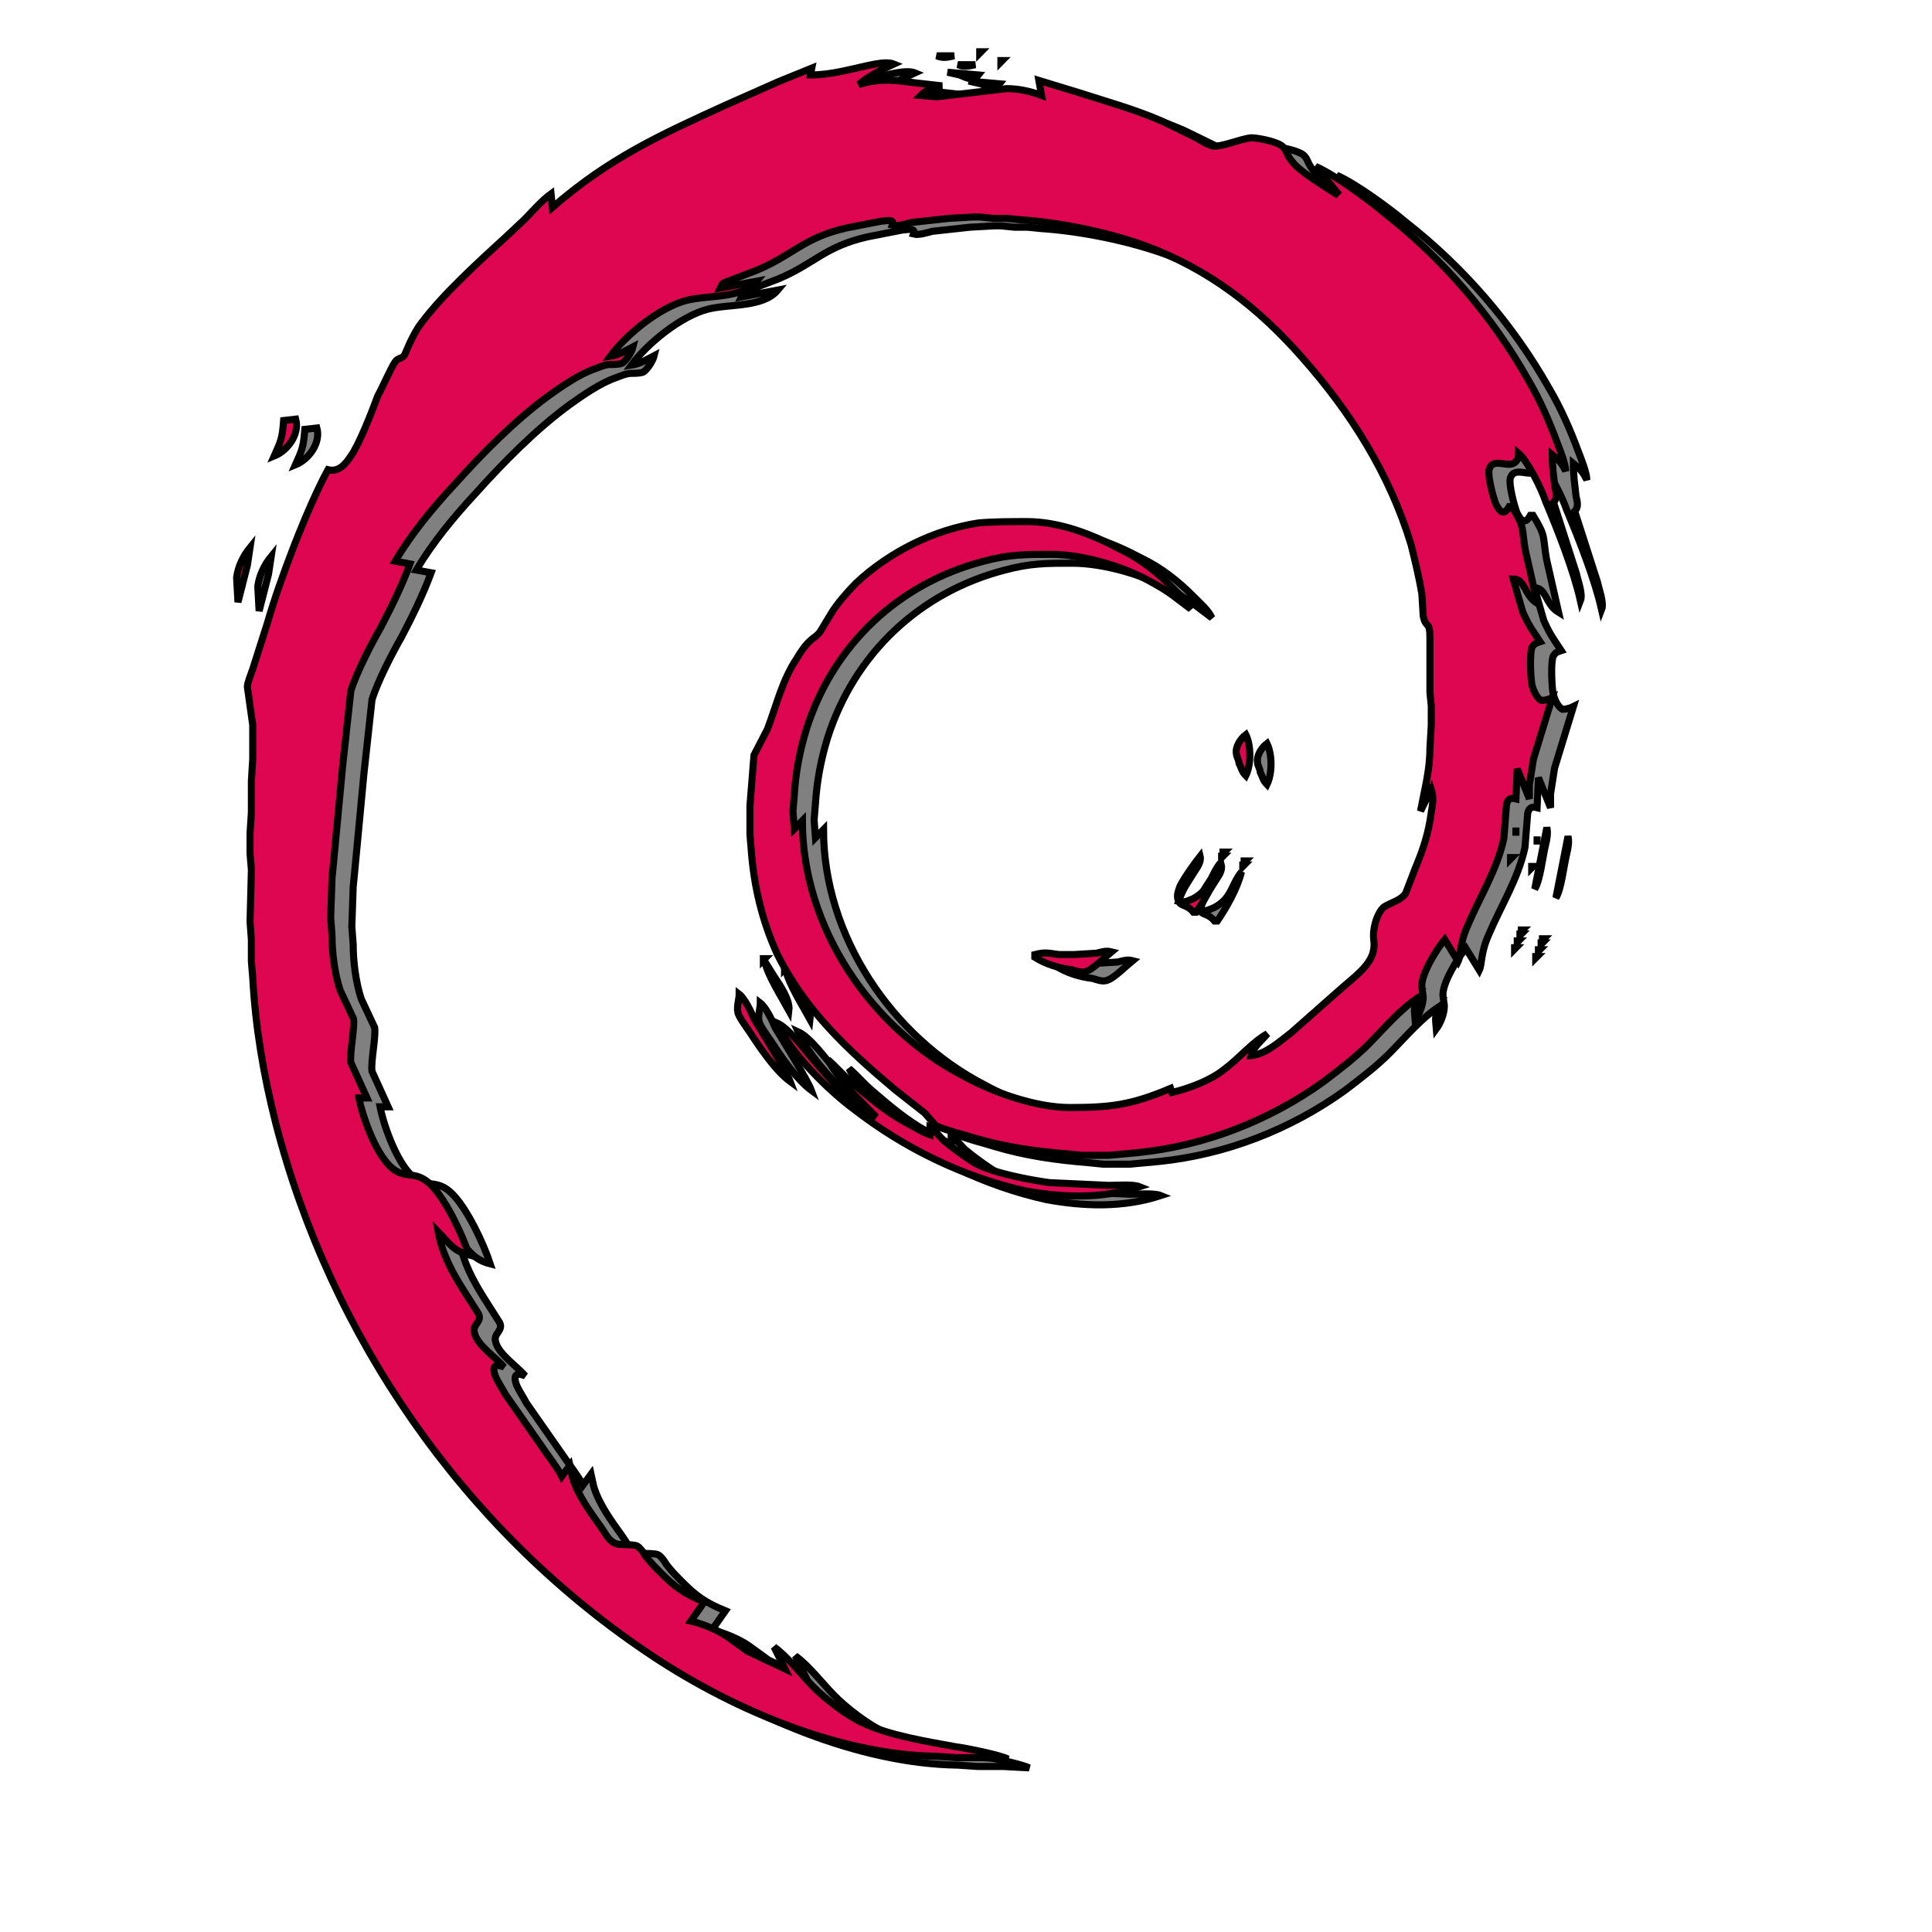 <?xml version="1.0" encoding="UTF-8" standalone="no"?>
<!DOCTYPE svg PUBLIC "-//W3C//DTD SVG 20010904//EN"
"http://www.w3.org/TR/2001/REC-SVG-20010904/DTD/svg10.dtd">
<!-- Created with Sodipodi ("http://www.sodipodi.com/") -->
<svg
   id="svg623"
   sodipodi:version="0.32"
   width="128pt"
   height="128pt"
   sodipodi:docbase="/home/francois/Documents/work/artwork/new_theme/Improved/various/scalable"
   sodipodi:docname="synaptic2.svg"
   inkscape:version="0.38.1"
   xmlns="http://www.w3.org/2000/svg"
   xmlns:inkscape="http://www.inkscape.org/namespaces/inkscape"
   xmlns:sodipodi="http://sodipodi.sourceforge.net/DTD/sodipodi-0.dtd"
   xmlns:xlink="http://www.w3.org/1999/xlink">
  <defs
     id="defs625">
    <linearGradient
       id="linearGradient692">
      <stop
         style="stop-color:#ffe700;stop-opacity:1;"
         offset="0"
         id="stop693" />
      <stop
         style="stop-color:#ff8f00;stop-opacity:1;"
         offset="1"
         id="stop694" />
    </linearGradient>
    <linearGradient
       xlink:href="#linearGradient692"
       id="linearGradient695" />
  </defs>
  <sodipodi:namedview
     id="base"
     showgrid="true"
     snaptogrid="false"
     gridspacingx="1mm"
     gridspacingy="1mm"
     inkscape:zoom="4.5312500"
     inkscape:cx="64.000000"
     inkscape:cy="64.000000"
     inkscape:window-width="640"
     inkscape:window-height="913"
     inkscape:window-x="0"
     inkscape:window-y="31" />
  <path
     id="path830"
     fill="none"
     stroke="black"
     stroke-width="1"
     d="M 88.417,5.351 C 88.417,5.351 88.417,5.472 88.417,5.472 C 88.417,5.472 88.536,5.351 88.536,5.351 C 88.536,5.351 88.417,5.351 88.417,5.351 z M 84.618,5.713 C 85.212,5.955 85.568,5.834 86.161,5.713 C 86.161,5.713 84.618,5.713 84.618,5.713 z M 73.46,7.403 C 73.46,7.403 73.578,6.799 73.578,6.799 C 73.578,6.799 70.61,8.006 70.61,8.006 C 70.61,8.006 65.981,10.057 65.981,10.057 C 60.164,12.711 55.653,14.762 50.667,19.106 C 50.667,19.106 50.549,17.899 50.549,17.899 C 49.718,18.503 48.887,19.468 48.175,20.192 C 48.175,20.192 46.631,21.64 46.631,21.64 C 44.257,23.811 41.052,26.707 39.153,29.241 C 38.678,29.844 38.44,30.327 38.084,31.051 C 38.084,31.051 37.609,32.136 37.609,32.136 C 37.372,32.498 37.016,32.378 36.778,32.74 C 36.422,33.222 35.591,35.153 35.235,35.756 C 34.76,37.083 33.573,40.1 32.861,41.065 C 32.386,41.789 31.793,42.513 30.843,42.271 C 29.062,45.529 26.57,52.044 25.501,55.784 C 25.501,55.784 24.195,59.887 24.195,59.887 C 24.077,60.249 23.721,61.093 23.721,61.455 C 23.721,61.455 24.195,64.833 24.195,64.833 C 24.195,64.833 24.195,67.85 24.195,67.85 C 24.195,67.85 24.077,69.78 24.077,69.78 C 24.077,69.78 24.077,72.555 24.077,72.555 C 24.077,72.555 23.958,74.365 23.958,74.365 C 23.958,74.365 23.958,76.175 23.958,76.175 C 23.958,76.175 24.077,77.623 24.077,77.623 C 24.077,77.623 23.958,82.207 23.958,82.207 C 23.958,82.207 24.077,83.776 24.077,83.776 C 24.077,83.776 24.077,85.706 24.077,85.706 C 24.077,85.706 24.195,87.154 24.195,87.154 C 24.433,91.498 25.145,95.72 26.213,99.943 C 31.08,118.886 42.833,135.777 58.858,146.636 C 66.1,151.583 75.834,155.806 84.618,155.926 C 84.618,155.926 86.399,156.047 86.399,156.047 C 86.399,156.047 88.654,156.047 88.654,156.047 C 88.654,156.047 90.91,156.168 90.91,156.168 C 90.197,155.806 87.23,155.202 86.28,155.082 C 83.668,154.599 80.582,154.117 78.208,153.031 C 76.783,152.427 74.765,150.859 73.697,149.773 C 72.629,148.687 71.441,147.119 70.254,146.274 C 70.254,146.274 71.204,148.205 71.204,148.205 C 71.204,148.205 67.88,146.636 67.88,146.636 C 67.88,146.636 66.218,145.429 66.218,145.429 C 65.387,144.826 63.963,144.223 62.894,143.982 C 62.894,143.982 64.082,142.293 64.082,142.293 C 62.301,141.569 61.47,140.965 60.164,139.638 C 59.571,139.035 59.333,138.794 58.858,138.19 C 58.74,137.949 58.383,137.466 58.146,137.346 C 57.909,137.225 57.078,137.225 56.84,137.225 C 55.772,137.225 55.534,136.501 54.941,135.657 C 53.991,134.329 52.923,132.882 52.448,131.313 C 52.448,131.313 52.211,130.227 52.211,130.227 C 52.211,130.227 51.498,131.192 51.498,131.192 C 51.142,130.469 50.193,129.262 49.718,128.538 C 49.718,128.538 46.513,123.953 46.513,123.953 C 46.275,123.471 45.682,122.626 45.563,122.143 C 45.326,121.299 45.8,121.299 46.394,121.54 C 45.682,120.696 44.02,119.61 43.782,118.524 C 43.545,117.8 44.495,117.559 44.138,116.835 C 44.138,116.835 42.833,114.784 42.833,114.784 C 41.764,113.095 40.933,111.526 40.577,109.596 C 41.527,110.561 41.883,111.285 43.307,111.647 C 42.714,109.837 41.289,106.821 39.984,105.493 C 38.678,104.166 37.847,104.89 36.778,104.166 C 35.235,103.201 33.929,99.581 33.573,97.772 C 33.573,97.772 34.286,97.772 34.286,97.772 C 34.286,97.772 32.861,94.635 32.861,94.635 C 32.742,93.79 33.217,91.618 33.098,90.774 C 33.098,90.774 31.911,88.24 31.911,88.24 C 31.437,86.792 31.199,84.982 31.199,83.414 C 31.199,83.414 31.08,81.845 31.08,81.845 C 31.08,81.845 31.199,78.346 31.199,78.346 C 31.199,78.346 31.318,77.14 31.318,77.14 C 31.318,77.14 32.149,68.332 32.149,68.332 C 32.149,68.332 32.861,61.817 32.861,61.817 C 33.336,60.249 34.642,57.715 35.473,56.267 C 36.422,54.457 37.372,52.527 38.084,50.596 C 38.084,50.596 36.778,50.355 36.778,50.355 C 38.203,47.942 40.102,45.65 42.002,43.598 C 44.495,40.823 47.344,37.928 50.311,35.756 C 51.498,34.911 53.042,33.826 54.466,33.343 C 54.822,33.222 55.297,32.981 55.772,32.981 C 56.009,32.981 56.603,32.981 56.84,32.86 C 57.196,32.619 57.671,31.895 57.79,31.412 C 57.078,31.774 56.603,32.136 55.772,32.257 C 57.196,30.327 60.164,27.914 62.538,27.31 C 64.438,26.828 67.405,27.19 68.711,25.621 C 68.711,25.621 65.506,26.224 65.506,26.224 C 65.625,25.983 65.625,25.862 65.862,25.742 C 65.862,25.742 68.711,24.656 68.711,24.656 C 71.916,23.329 72.866,21.76 76.665,20.916 C 76.665,20.916 79.751,20.312 79.751,20.312 C 80.107,20.312 80.938,20.071 80.701,20.674 C 81.176,20.795 81.888,20.554 82.363,20.433 C 82.363,20.433 85.687,20.071 85.687,20.071 C 85.687,20.071 87.823,19.95 87.823,19.95 C 87.823,19.95 88.417,19.95 88.417,19.95 C 88.417,19.95 89.604,20.071 89.604,20.071 C 89.604,20.071 90.791,20.071 90.791,20.071 C 90.791,20.071 91.978,20.192 91.978,20.192 C 95.539,20.433 99.694,21.278 103.018,22.484 C 108.597,24.535 112.99,27.914 116.907,32.378 C 121.18,37.204 124.623,42.633 126.522,48.907 C 126.878,50.355 127.235,51.803 127.472,53.251 C 127.472,53.251 127.591,55.181 127.591,55.181 C 127.828,56.388 128.184,55.543 128.184,57.112 C 128.184,57.112 128.184,61.938 128.184,61.938 C 128.184,61.938 128.303,63.144 128.303,63.144 C 128.303,63.144 128.303,64.833 128.303,64.833 C 128.303,64.833 128.184,66.884 128.184,66.884 C 128.184,68.815 127.709,70.504 127.353,72.434 C 127.353,72.434 128.303,70.504 128.303,70.504 C 128.54,71.228 128.422,71.831 128.303,72.555 C 128.066,74.365 127.591,75.813 126.878,77.502 C 126.878,77.502 126.047,79.674 126.047,79.674 C 125.691,80.277 124.742,80.518 124.148,80.88 C 123.555,81.363 123.198,82.569 123.198,83.414 C 123.198,83.897 123.317,84.138 123.198,84.741 C 122.961,86.068 121.418,87.154 120.468,87.999 C 120.468,87.999 115.957,91.98 115.957,91.98 C 115.008,92.704 113.702,93.911 112.396,94.031 C 112.633,93.187 113.346,92.704 113.82,92.101 C 112.515,92.825 111.328,94.273 110.022,95.238 C 108.835,96.203 106.935,96.927 105.392,97.289 C 105.392,97.289 105.273,96.927 105.273,96.927 C 101.831,98.375 100.05,98.616 96.37,98.616 C 93.403,98.616 89.604,97.289 86.992,95.841 C 78.801,91.618 72.747,82.69 72.747,73.279 C 72.747,73.279 72.035,74.003 72.035,74.003 C 72.035,74.003 71.916,72.434 71.916,72.434 C 71.916,72.434 72.035,70.987 72.035,70.987 C 72.154,69.056 72.51,67.126 73.103,65.195 C 75.478,57.715 81.294,52.285 88.773,50.355 C 91.028,49.752 92.453,49.752 94.708,49.752 C 97.557,49.752 101.237,50.838 103.73,52.285 C 105.273,53.13 105.748,53.613 107.054,54.578 C 106.698,53.854 106.104,53.371 105.511,52.768 C 104.086,51.32 102.543,50.114 100.763,49.269 C 98.27,47.942 95.421,46.856 92.572,46.856 C 91.147,46.856 89.723,46.856 88.298,46.977 C 84.381,47.58 80.463,49.51 77.496,52.285 C 76.783,53.009 75.715,54.216 75.24,55.06 C 75.24,55.06 74.29,56.629 74.29,56.629 C 73.816,57.232 73.341,57.112 72.272,58.921 C 70.967,60.852 70.492,63.024 69.661,65.195 C 69.661,65.195 68.474,67.488 68.474,67.488 C 68.474,67.488 68.118,71.952 68.118,71.952 C 68.118,71.952 68.118,74.486 68.118,74.486 C 68.118,74.486 68.236,75.933 68.236,75.933 C 68.474,79.07 69.186,82.087 70.492,84.982 C 72.985,90.05 76.783,93.549 80.938,97.048 C 80.938,97.048 83.55,99.099 83.55,99.099 C 83.55,99.099 84.499,100.185 84.499,100.185 C 85.093,100.547 87.111,101.029 87.823,101.271 C 90.672,102.115 93.284,102.477 96.252,102.718 C 96.252,102.718 97.439,102.839 97.439,102.839 C 97.439,102.839 99.813,102.839 99.813,102.839 C 99.813,102.839 102.424,102.598 102.424,102.598 C 108.241,101.994 113.939,99.823 118.806,96.324 C 120.231,95.238 121.655,94.152 122.842,92.945 C 124.267,91.498 125.573,89.929 127.235,88.843 C 126.76,90.05 126.76,89.567 126.878,90.894 C 127.235,90.412 127.591,89.567 127.591,88.843 C 127.591,88.843 127.472,87.999 127.472,87.999 C 127.353,86.913 128.778,84.62 129.49,83.776 C 129.49,83.776 130.677,85.706 130.677,85.706 C 130.915,85.224 130.796,84.138 131.508,82.569 C 132.576,80.036 134.12,77.623 134.713,74.848 C 134.713,74.848 134.951,71.831 134.951,71.831 C 135.069,71.349 135.307,71.228 135.782,71.349 C 135.782,71.349 135.9,68.694 135.9,68.694 C 135.9,68.694 136.969,71.349 136.969,71.349 C 136.969,71.349 136.969,70.142 136.969,70.142 C 136.969,70.142 137.325,67.85 137.325,67.85 C 137.325,67.85 138.987,62.42 138.987,62.42 C 138.749,62.541 138.275,62.662 138.037,62.662 C 137.562,62.42 137.325,61.696 137.206,61.334 C 137.087,60.731 136.969,58.559 137.206,57.956 C 137.444,57.594 137.562,57.594 137.918,57.474 C 137.206,56.388 136.969,56.146 136.375,54.819 C 136.375,54.819 135.544,51.923 135.544,51.923 C 136.613,51.923 136.494,53.371 137.681,54.095 C 137.681,54.095 136.613,49.39 136.613,49.39 C 136.256,47.339 136.613,47.459 135.425,45.529 C 135.425,45.529 135.188,45.529 135.188,45.529 C 134.713,46.373 134.357,46.011 134.001,45.288 C 133.764,44.684 133.289,42.875 133.407,42.271 C 133.764,41.065 135.188,42.271 135.782,41.547 C 136.019,41.306 136.019,41.065 136.019,40.823 C 136.85,41.547 138.037,43.96 138.393,45.046 C 139.462,47.58 140.886,51.2 141.48,53.854 C 141.717,53.251 141.242,52.044 141.124,51.441 C 141.124,51.441 139.105,45.167 139.105,45.167 C 139.462,44.805 139.343,44.322 139.224,43.84 C 139.105,42.754 138.987,42.03 138.987,40.944 C 139.58,41.427 139.818,41.668 140.174,42.392 C 140.174,41.789 139.699,40.582 139.462,39.979 C 138.749,38.048 137.918,36.118 136.85,34.308 C 133.645,28.637 129.253,23.57 124.148,19.588 C 122.724,18.382 119.756,16.21 118.094,15.486 C 118.094,15.486 119.993,17.779 119.993,17.779 C 119.993,17.779 119.875,17.899 119.875,17.899 C 118.925,17.296 117.382,16.331 116.551,15.607 C 115.482,14.642 115.601,14.159 115.245,13.797 C 114.889,13.315 112.99,12.953 112.396,12.953 C 111.328,13.073 109.784,13.797 108.953,13.677 C 108.597,13.556 107.885,13.194 107.529,12.953 C 107.529,12.953 104.561,11.505 104.561,11.505 C 102.068,10.419 99.813,9.816 97.201,8.971 C 97.201,8.971 93.64,7.885 93.64,7.885 C 93.64,7.885 93.877,9.212 93.877,9.212 C 92.928,8.85 91.859,8.609 90.791,8.609 C 90.791,8.609 84.618,9.333 84.618,9.333 C 84.618,9.333 83.194,9.212 83.194,9.212 C 83.668,8.73 84.381,8.488 85.093,8.368 C 85.093,8.368 82.956,8.126 82.956,8.126 C 80.938,7.885 79.751,7.644 77.733,8.247 C 78.564,7.523 79.751,6.92 80.819,6.437 C 80.226,6.196 79.158,6.437 78.564,6.558 C 76.902,6.92 75.24,7.403 73.46,7.403 z M 85.568,7.161 C 85.568,7.161 86.636,7.403 86.636,7.403 C 87.23,7.644 87.823,8.006 88.298,7.403 C 88.298,7.403 85.568,7.161 85.568,7.161 z M 26.926,37.928 C 26.807,39.496 26.688,39.738 26.095,41.065 C 27.282,40.582 28.35,39.134 27.994,37.807 C 27.994,37.807 26.926,37.928 26.926,37.928 z M 23.958,49.148 C 23.364,49.872 22.89,50.838 22.771,51.803 C 22.771,51.803 22.89,53.975 22.89,53.975 C 22.89,53.975 23.721,50.717 23.721,50.717 C 23.721,50.717 23.958,49.148 23.958,49.148 z M 111.921,69.298 C 112.396,68.332 112.396,66.643 111.921,65.678 C 111.446,66.04 110.971,66.764 111.09,67.367 C 111.09,67.608 111.328,67.97 111.328,68.212 C 111.565,68.694 111.565,68.936 111.921,69.298 z M 135.782,73.882 C 135.782,73.882 135.782,74.606 135.782,74.606 C 135.782,74.606 135.782,73.882 135.782,73.882 z M 138.512,73.882 C 138.512,73.882 137.444,79.312 137.444,79.312 C 137.918,78.588 138.156,76.416 138.393,75.451 C 138.512,74.968 138.631,74.365 138.512,73.882 z M 109.903,76.054 C 109.903,76.054 109.903,76.175 109.903,76.175 C 109.903,76.175 110.022,76.054 110.022,76.054 C 110.022,76.054 109.903,76.054 109.903,76.054 z M 107.885,76.416 C 107.41,77.019 106.461,78.346 106.104,79.07 C 105.986,79.432 105.748,79.915 105.986,80.398 C 106.223,80.88 106.698,80.639 107.292,81.363 C 107.292,81.363 107.529,81.363 107.529,81.363 C 108.36,80.156 109.31,78.467 109.666,77.019 C 108.716,78.226 108.835,79.312 107.292,80.156 C 106.698,80.398 106.579,80.518 105.986,80.398 C 106.342,79.312 106.817,78.708 107.41,77.743 C 107.648,77.381 108.004,76.899 107.885,76.416 z M 109.784,76.416 C 109.784,76.416 109.784,76.537 109.784,76.537 C 109.784,76.537 109.903,76.416 109.903,76.416 C 109.903,76.416 109.784,76.416 109.784,76.416 z M 135.307,76.537 C 135.307,76.537 135.307,76.657 135.307,76.657 C 135.307,76.657 135.425,76.537 135.425,76.537 C 135.425,76.537 135.307,76.537 135.307,76.537 z M 136.256,82.931 C 136.256,82.931 136.256,83.052 136.256,83.052 C 136.256,83.052 136.375,82.931 136.375,82.931 C 136.375,82.931 136.256,82.931 136.256,82.931 z M 136.138,83.293 C 136.138,83.293 136.138,83.414 136.138,83.414 C 136.138,83.414 136.256,83.293 136.256,83.293 C 136.256,83.293 136.138,83.293 136.138,83.293 z M 135.9,83.897 C 135.9,83.897 135.9,84.017 135.9,84.017 C 135.9,84.017 136.019,83.897 136.019,83.897 C 136.019,83.897 135.9,83.897 135.9,83.897 z M 135.663,84.5 C 135.663,84.5 135.663,84.62 135.663,84.62 C 135.663,84.62 135.782,84.5 135.782,84.5 C 135.782,84.5 135.663,84.5 135.663,84.5 z M 93.284,85.103 C 93.284,85.103 93.284,85.344 93.284,85.344 C 94.234,85.948 95.421,86.31 96.489,86.43 C 96.964,86.551 97.439,86.792 97.914,86.551 C 98.507,86.31 99.457,85.344 100.05,84.862 C 99.575,84.741 99.219,84.862 98.744,84.982 C 98.744,84.982 96.726,85.103 96.726,85.103 C 96.726,85.103 95.421,85.103 95.421,85.103 C 94.471,84.982 94.234,84.862 93.284,85.103 z M 69.305,85.465 C 69.305,85.465 69.305,85.586 69.305,85.586 C 69.305,85.586 69.423,85.465 69.423,85.465 C 69.423,85.465 69.305,85.465 69.305,85.465 z M 69.423,85.706 C 69.661,86.913 70.967,88.964 71.56,90.05 C 71.679,89.085 70.729,87.757 70.254,87.033 C 70.254,87.033 69.423,85.706 69.423,85.706 z M 67.168,88.602 C 67.168,88.964 66.931,89.809 67.049,90.17 C 67.049,90.532 67.88,91.618 68.118,91.98 C 69.067,93.428 70.373,95.359 71.679,96.324 C 71.323,95.359 69.186,91.98 68.474,90.774 C 68.236,90.17 67.643,88.964 67.168,88.602 z M 70.492,91.136 C 71.679,93.79 75.003,97.048 77.258,98.737 C 81.769,102.236 86.992,104.769 92.453,105.976 C 95.777,106.579 99.219,106.7 102.543,105.614 C 101.95,105.373 100.525,105.493 99.813,105.493 C 99.813,105.493 94.59,105.252 94.59,105.252 C 92.809,105.011 89.604,104.408 88.061,103.563 C 87.23,103.08 85.924,102.115 85.212,101.512 C 84.737,101.029 84.618,100.788 84.025,100.426 C 84.025,100.426 84.025,101.029 84.025,101.029 C 83.312,100.788 82.6,100.305 81.888,99.943 C 80.107,98.978 78.564,97.651 77.021,96.324 C 76.309,95.72 75.715,94.997 75.003,94.393 C 75.478,95.359 76.902,97.048 77.614,97.772 C 77.614,97.772 79.276,99.461 79.276,99.461 C 76.902,98.134 75.478,96.444 73.697,94.393 C 72.866,93.428 71.56,91.618 70.492,91.136 z "
     style="fill:#000000;stroke:#000000;stroke-width:0.625;fill-opacity:0.497;stroke-opacity:1;stroke-dasharray:none;" />
  <path
     id="selection_to_path"
     fill="none"
     stroke="black"
     stroke-width="1"
     d="M 86.547,4.57 C 86.547,4.57 86.547,4.691 86.547,4.691 C 86.547,4.691 86.666,4.57 86.666,4.57 C 86.666,4.57 86.547,4.57 86.547,4.57 z M 82.749,4.932 C 83.342,5.173 83.698,5.053 84.292,4.932 C 84.292,4.932 82.749,4.932 82.749,4.932 z M 71.59,6.621 C 71.59,6.621 71.709,6.018 71.709,6.018 C 71.709,6.018 68.741,7.224 68.741,7.224 C 68.741,7.224 64.111,9.276 64.111,9.276 C 58.295,11.93 53.784,13.981 48.798,18.325 C 48.798,18.325 48.679,17.118 48.679,17.118 C 47.848,17.721 47.017,18.686 46.305,19.41 C 46.305,19.41 44.762,20.858 44.762,20.858 C 42.388,23.03 39.183,25.926 37.283,28.459 C 36.808,29.063 36.571,29.545 36.215,30.269 C 36.215,30.269 35.74,31.355 35.74,31.355 C 35.503,31.717 35.146,31.596 34.909,31.958 C 34.553,32.441 33.722,34.371 33.366,34.975 C 32.891,36.302 31.704,39.318 30.992,40.283 C 30.517,41.007 29.923,41.731 28.974,41.49 C 27.193,44.747 24.7,51.263 23.632,55.003 C 23.632,55.003 22.326,59.105 22.326,59.105 C 22.207,59.467 21.851,60.312 21.851,60.674 C 21.851,60.674 22.326,64.052 22.326,64.052 C 22.326,64.052 22.326,67.068 22.326,67.068 C 22.326,67.068 22.207,68.999 22.207,68.999 C 22.207,68.999 22.207,71.774 22.207,71.774 C 22.207,71.774 22.088,73.584 22.088,73.584 C 22.088,73.584 22.088,75.393 22.088,75.393 C 22.088,75.393 22.207,76.841 22.207,76.841 C 22.207,76.841 22.088,81.426 22.088,81.426 C 22.088,81.426 22.207,82.994 22.207,82.994 C 22.207,82.994 22.207,84.925 22.207,84.925 C 22.207,84.925 22.326,86.373 22.326,86.373 C 22.563,90.716 23.276,94.939 24.344,99.162 C 29.211,118.104 40.963,134.996 56.989,145.855 C 64.23,150.801 73.964,155.024 82.749,155.145 C 82.749,155.145 84.529,155.266 84.529,155.266 C 84.529,155.266 86.785,155.266 86.785,155.266 C 86.785,155.266 89.04,155.386 89.04,155.386 C 88.328,155.024 85.36,154.421 84.411,154.3 C 81.799,153.818 78.713,153.335 76.338,152.249 C 74.914,151.646 72.896,150.078 71.827,148.992 C 70.759,147.906 69.572,146.337 68.385,145.493 C 68.385,145.493 69.335,147.423 69.335,147.423 C 69.335,147.423 66.011,145.855 66.011,145.855 C 66.011,145.855 64.349,144.648 64.349,144.648 C 63.518,144.045 62.093,143.442 61.025,143.2 C 61.025,143.2 62.212,141.511 62.212,141.511 C 60.431,140.787 59.6,140.184 58.295,138.857 C 57.701,138.254 57.464,138.012 56.989,137.409 C 56.87,137.168 56.514,136.685 56.277,136.564 C 56.039,136.444 55.208,136.444 54.971,136.444 C 53.902,136.444 53.665,135.72 53.072,134.875 C 52.122,133.548 51.053,132.1 50.579,130.532 C 50.579,130.532 50.341,129.446 50.341,129.446 C 50.341,129.446 49.629,130.411 49.629,130.411 C 49.273,129.687 48.323,128.481 47.848,127.757 C 47.848,127.757 44.643,123.172 44.643,123.172 C 44.406,122.689 43.812,121.845 43.694,121.362 C 43.456,120.518 43.931,120.518 44.524,120.759 C 43.812,119.914 42.15,118.828 41.913,117.743 C 41.675,117.019 42.625,116.777 42.269,116.053 C 42.269,116.053 40.963,114.002 40.963,114.002 C 39.895,112.313 39.064,110.745 38.708,108.814 C 39.657,109.779 40.014,110.503 41.438,110.865 C 40.844,109.056 39.42,106.039 38.114,104.712 C 36.808,103.385 35.977,104.109 34.909,103.385 C 33.366,102.42 32.06,98.8 31.704,96.99 C 31.704,96.99 32.416,96.99 32.416,96.99 C 32.416,96.99 30.992,93.853 30.992,93.853 C 30.873,93.009 31.348,90.837 31.229,89.992 C 31.229,89.992 30.042,87.459 30.042,87.459 C 29.567,86.011 29.33,84.201 29.33,82.633 C 29.33,82.633 29.211,81.064 29.211,81.064 C 29.211,81.064 29.33,77.565 29.33,77.565 C 29.33,77.565 29.448,76.359 29.448,76.359 C 29.448,76.359 30.279,67.551 30.279,67.551 C 30.279,67.551 30.992,61.036 30.992,61.036 C 31.466,59.467 32.772,56.933 33.603,55.486 C 34.553,53.676 35.503,51.745 36.215,49.815 C 36.215,49.815 34.909,49.574 34.909,49.574 C 36.334,47.161 38.233,44.868 40.132,42.817 C 42.625,40.042 45.474,37.146 48.442,34.975 C 49.629,34.13 51.172,33.044 52.597,32.562 C 52.953,32.441 53.428,32.2 53.902,32.2 C 54.14,32.2 54.733,32.2 54.971,32.079 C 55.327,31.838 55.802,31.114 55.921,30.631 C 55.208,30.993 54.733,31.355 53.902,31.476 C 55.327,29.545 58.295,27.132 60.669,26.529 C 62.568,26.046 65.536,26.408 66.842,24.84 C 66.842,24.84 63.637,25.443 63.637,25.443 C 63.755,25.202 63.755,25.081 63.993,24.96 C 63.993,24.96 66.842,23.875 66.842,23.875 C 70.047,22.547 70.997,20.979 74.795,20.134 C 74.795,20.134 77.882,19.531 77.882,19.531 C 78.238,19.531 79.069,19.29 78.831,19.893 C 79.306,20.014 80.018,19.772 80.493,19.652 C 80.493,19.652 83.817,19.29 83.817,19.29 C 83.817,19.29 85.954,19.169 85.954,19.169 C 85.954,19.169 86.547,19.169 86.547,19.169 C 86.547,19.169 87.734,19.29 87.734,19.29 C 87.734,19.29 88.922,19.29 88.922,19.29 C 88.922,19.29 90.109,19.41 90.109,19.41 C 93.67,19.652 97.825,20.496 101.149,21.703 C 106.728,23.754 111.12,27.132 115.038,31.596 C 119.311,36.422 122.754,41.852 124.653,48.126 C 125.009,49.574 125.365,51.021 125.603,52.469 C 125.603,52.469 125.721,54.4 125.721,54.4 C 125.959,55.606 126.315,54.762 126.315,56.33 C 126.315,56.33 126.315,61.156 126.315,61.156 C 126.315,61.156 126.434,62.363 126.434,62.363 C 126.434,62.363 126.434,64.052 126.434,64.052 C 126.434,64.052 126.315,66.103 126.315,66.103 C 126.315,68.034 125.84,69.723 125.484,71.653 C 125.484,71.653 126.434,69.723 126.434,69.723 C 126.671,70.447 126.552,71.05 126.434,71.774 C 126.196,73.584 125.721,75.031 125.009,76.721 C 125.009,76.721 124.178,78.892 124.178,78.892 C 123.822,79.496 122.872,79.737 122.279,80.099 C 121.685,80.581 121.329,81.788 121.329,82.633 C 121.329,83.115 121.448,83.356 121.329,83.96 C 121.092,85.287 119.548,86.373 118.599,87.217 C 118.599,87.217 114.088,91.199 114.088,91.199 C 113.138,91.923 111.832,93.129 110.527,93.25 C 110.764,92.405 111.476,91.923 111.951,91.32 C 110.645,92.043 109.458,93.491 108.152,94.457 C 106.965,95.422 105.066,96.146 103.523,96.508 C 103.523,96.508 103.404,96.146 103.404,96.146 C 99.961,97.593 98.181,97.835 94.501,97.835 C 91.533,97.835 87.734,96.508 85.123,95.06 C 76.932,90.837 70.878,81.909 70.878,72.498 C 70.878,72.498 70.166,73.222 70.166,73.222 C 70.166,73.222 70.047,71.653 70.047,71.653 C 70.047,71.653 70.166,70.205 70.166,70.205 C 70.284,68.275 70.64,66.344 71.234,64.414 C 73.608,56.933 79.425,51.504 86.904,49.574 C 89.159,48.97 90.583,48.97 92.839,48.97 C 95.688,48.97 99.368,50.056 101.861,51.504 C 103.404,52.349 103.879,52.831 105.185,53.796 C 104.829,53.073 104.235,52.59 103.641,51.987 C 102.217,50.539 100.674,49.332 98.893,48.488 C 96.4,47.161 93.551,46.075 90.702,46.075 C 89.278,46.075 87.853,46.075 86.429,46.195 C 82.511,46.799 78.594,48.729 75.626,51.504 C 74.914,52.228 73.846,53.435 73.371,54.279 C 73.371,54.279 72.421,55.848 72.421,55.848 C 71.946,56.451 71.471,56.33 70.403,58.14 C 69.097,60.07 68.622,62.242 67.791,64.414 C 67.791,64.414 66.604,66.706 66.604,66.706 C 66.604,66.706 66.248,71.17 66.248,71.17 C 66.248,71.17 66.248,73.704 66.248,73.704 C 66.248,73.704 66.367,75.152 66.367,75.152 C 66.604,78.289 67.317,81.305 68.622,84.201 C 71.115,89.268 74.914,92.767 79.069,96.266 C 79.069,96.266 81.68,98.317 81.68,98.317 C 81.68,98.317 82.63,99.403 82.63,99.403 C 83.224,99.765 85.242,100.248 85.954,100.489 C 88.803,101.334 91.414,101.696 94.382,101.937 C 94.382,101.937 95.569,102.058 95.569,102.058 C 95.569,102.058 97.943,102.058 97.943,102.058 C 97.943,102.058 100.555,101.816 100.555,101.816 C 106.372,101.213 112.07,99.041 116.937,95.542 C 118.361,94.457 119.786,93.371 120.973,92.164 C 122.397,90.716 123.703,89.148 125.365,88.062 C 124.89,89.268 124.89,88.786 125.009,90.113 C 125.365,89.63 125.721,88.786 125.721,88.062 C 125.721,88.062 125.603,87.217 125.603,87.217 C 125.484,86.131 126.908,83.839 127.621,82.994 C 127.621,82.994 128.808,84.925 128.808,84.925 C 129.045,84.442 128.926,83.356 129.639,81.788 C 130.707,79.254 132.25,76.841 132.844,74.066 C 132.844,74.066 133.081,71.05 133.081,71.05 C 133.2,70.567 133.437,70.447 133.912,70.567 C 133.912,70.567 134.031,67.913 134.031,67.913 C 134.031,67.913 135.099,70.567 135.099,70.567 C 135.099,70.567 135.099,69.361 135.099,69.361 C 135.099,69.361 135.455,67.068 135.455,67.068 C 135.455,67.068 137.117,61.639 137.117,61.639 C 136.88,61.76 136.405,61.88 136.168,61.88 C 135.693,61.639 135.455,60.915 135.337,60.553 C 135.218,59.95 135.099,57.778 135.337,57.175 C 135.574,56.813 135.693,56.813 136.049,56.692 C 135.337,55.606 135.099,55.365 134.506,54.038 C 134.506,54.038 133.675,51.142 133.675,51.142 C 134.743,51.142 134.624,52.59 135.812,53.314 C 135.812,53.314 134.743,48.608 134.743,48.608 C 134.387,46.557 134.743,46.678 133.556,44.747 C 133.556,44.747 133.319,44.747 133.319,44.747 C 132.844,45.592 132.488,45.23 132.132,44.506 C 131.894,43.903 131.419,42.093 131.538,41.49 C 131.894,40.283 133.319,41.49 133.912,40.766 C 134.15,40.525 134.15,40.283 134.15,40.042 C 134.981,40.766 136.168,43.179 136.524,44.265 C 137.592,46.799 139.017,50.418 139.61,53.073 C 139.848,52.469 139.373,51.263 139.254,50.659 C 139.254,50.659 137.236,44.386 137.236,44.386 C 137.592,44.024 137.473,43.541 137.355,43.058 C 137.236,41.972 137.117,41.249 137.117,40.163 C 137.711,40.645 137.948,40.887 138.304,41.611 C 138.304,41.007 137.83,39.801 137.592,39.197 C 136.88,37.267 136.049,35.337 134.981,33.527 C 131.775,27.856 127.383,22.789 122.279,18.807 C 120.854,17.601 117.887,15.429 116.225,14.705 C 116.225,14.705 118.124,16.997 118.124,16.997 C 118.124,16.997 118.005,17.118 118.005,17.118 C 117.056,16.515 115.512,15.549 114.681,14.826 C 113.613,13.86 113.732,13.378 113.376,13.016 C 113.019,12.533 111.12,12.171 110.527,12.171 C 109.458,12.292 107.915,13.016 107.084,12.895 C 106.728,12.774 106.016,12.413 105.66,12.171 C 105.66,12.171 102.692,10.723 102.692,10.723 C 100.199,9.638 97.943,9.034 95.332,8.19 C 95.332,8.19 91.771,7.104 91.771,7.104 C 91.771,7.104 92.008,8.431 92.008,8.431 C 91.058,8.069 89.99,7.828 88.922,7.828 C 88.922,7.828 82.749,8.552 82.749,8.552 C 82.749,8.552 81.324,8.431 81.324,8.431 C 81.799,7.948 82.511,7.707 83.224,7.586 C 83.224,7.586 81.087,7.345 81.087,7.345 C 79.069,7.104 77.882,6.862 75.864,7.466 C 76.695,6.742 77.882,6.139 78.95,5.656 C 78.357,5.415 77.288,5.656 76.695,5.777 C 75.033,6.139 73.371,6.621 71.59,6.621 z M 83.698,6.38 C 83.698,6.38 84.767,6.621 84.767,6.621 C 85.36,6.862 85.954,7.224 86.429,6.621 C 86.429,6.621 83.698,6.38 83.698,6.38 z M 25.056,37.146 C 24.938,38.715 24.819,38.956 24.225,40.283 C 25.412,39.801 26.481,38.353 26.125,37.026 C 26.125,37.026 25.056,37.146 25.056,37.146 z M 22.088,48.367 C 21.495,49.091 21.02,50.056 20.901,51.021 C 20.901,51.021 21.02,53.193 21.02,53.193 C 21.02,53.193 21.851,49.936 21.851,49.936 C 21.851,49.936 22.088,48.367 22.088,48.367 z M 110.052,68.516 C 110.527,67.551 110.527,65.862 110.052,64.897 C 109.577,65.259 109.102,65.982 109.221,66.586 C 109.221,66.827 109.458,67.189 109.458,67.43 C 109.696,67.913 109.696,68.154 110.052,68.516 z M 133.912,73.101 C 133.912,73.101 133.912,73.825 133.912,73.825 C 133.912,73.825 133.912,73.101 133.912,73.101 z M 136.643,73.101 C 136.643,73.101 135.574,78.53 135.574,78.53 C 136.049,77.806 136.286,75.635 136.524,74.669 C 136.643,74.187 136.761,73.584 136.643,73.101 z M 108.034,75.273 C 108.034,75.273 108.034,75.393 108.034,75.393 C 108.034,75.393 108.152,75.273 108.152,75.273 C 108.152,75.273 108.034,75.273 108.034,75.273 z M 106.016,75.635 C 105.541,76.238 104.591,77.565 104.235,78.289 C 104.116,78.651 103.879,79.134 104.116,79.616 C 104.354,80.099 104.829,79.858 105.422,80.581 C 105.422,80.581 105.66,80.581 105.66,80.581 C 106.49,79.375 107.44,77.686 107.796,76.238 C 106.847,77.444 106.965,78.53 105.422,79.375 C 104.829,79.616 104.71,79.737 104.116,79.616 C 104.472,78.53 104.947,77.927 105.541,76.962 C 105.778,76.6 106.134,76.117 106.016,75.635 z M 107.915,75.635 C 107.915,75.635 107.915,75.755 107.915,75.755 C 107.915,75.755 108.034,75.635 108.034,75.635 C 108.034,75.635 107.915,75.635 107.915,75.635 z M 133.437,75.755 C 133.437,75.755 133.437,75.876 133.437,75.876 C 133.437,75.876 133.556,75.755 133.556,75.755 C 133.556,75.755 133.437,75.755 133.437,75.755 z M 134.387,82.15 C 134.387,82.15 134.387,82.271 134.387,82.271 C 134.387,82.271 134.506,82.15 134.506,82.15 C 134.506,82.15 134.387,82.15 134.387,82.15 z M 134.268,82.512 C 134.268,82.512 134.268,82.633 134.268,82.633 C 134.268,82.633 134.387,82.512 134.387,82.512 C 134.387,82.512 134.268,82.512 134.268,82.512 z M 134.031,83.115 C 134.031,83.115 134.031,83.236 134.031,83.236 C 134.031,83.236 134.15,83.115 134.15,83.115 C 134.15,83.115 134.031,83.115 134.031,83.115 z M 133.794,83.718 C 133.794,83.718 133.794,83.839 133.794,83.839 C 133.794,83.839 133.912,83.718 133.912,83.718 C 133.912,83.718 133.794,83.718 133.794,83.718 z M 91.414,84.322 C 91.414,84.322 91.414,84.563 91.414,84.563 C 92.364,85.166 93.551,85.528 94.62,85.649 C 95.094,85.77 95.569,86.011 96.044,85.77 C 96.638,85.528 97.587,84.563 98.181,84.08 C 97.706,83.96 97.35,84.08 96.875,84.201 C 96.875,84.201 94.857,84.322 94.857,84.322 C 94.857,84.322 93.551,84.322 93.551,84.322 C 92.602,84.201 92.364,84.08 91.414,84.322 z M 67.435,84.684 C 67.435,84.684 67.435,84.804 67.435,84.804 C 67.435,84.804 67.554,84.684 67.554,84.684 C 67.554,84.684 67.435,84.684 67.435,84.684 z M 67.554,84.925 C 67.791,86.131 69.097,88.183 69.691,89.268 C 69.809,88.303 68.86,86.976 68.385,86.252 C 68.385,86.252 67.554,84.925 67.554,84.925 z M 65.299,87.821 C 65.299,88.183 65.061,89.027 65.18,89.389 C 65.18,89.751 66.011,90.837 66.248,91.199 C 67.198,92.647 68.504,94.577 69.809,95.542 C 69.453,94.577 67.317,91.199 66.604,89.992 C 66.367,89.389 65.773,88.183 65.299,87.821 z M 68.622,90.354 C 69.809,93.009 73.133,96.266 75.389,97.955 C 79.9,101.454 85.123,103.988 90.583,105.195 C 93.907,105.798 97.35,105.919 100.674,104.833 C 100.08,104.591 98.656,104.712 97.943,104.712 C 97.943,104.712 92.72,104.471 92.72,104.471 C 90.94,104.229 87.734,103.626 86.191,102.782 C 85.36,102.299 84.055,101.334 83.342,100.73 C 82.867,100.248 82.749,100.007 82.155,99.645 C 82.155,99.645 82.155,100.248 82.155,100.248 C 81.443,100.007 80.731,99.524 80.018,99.162 C 78.238,98.197 76.695,96.87 75.151,95.542 C 74.439,94.939 73.846,94.215 73.133,93.612 C 73.608,94.577 75.033,96.266 75.745,96.99 C 75.745,96.99 77.407,98.679 77.407,98.679 C 75.033,97.352 73.608,95.663 71.827,93.612 C 70.997,92.647 69.691,90.837 68.622,90.354 z "
     style="fill:#de0551;stroke:#000000;stroke-width:0.625;fill-opacity:1;stroke-dasharray:none;" />
</svg>
